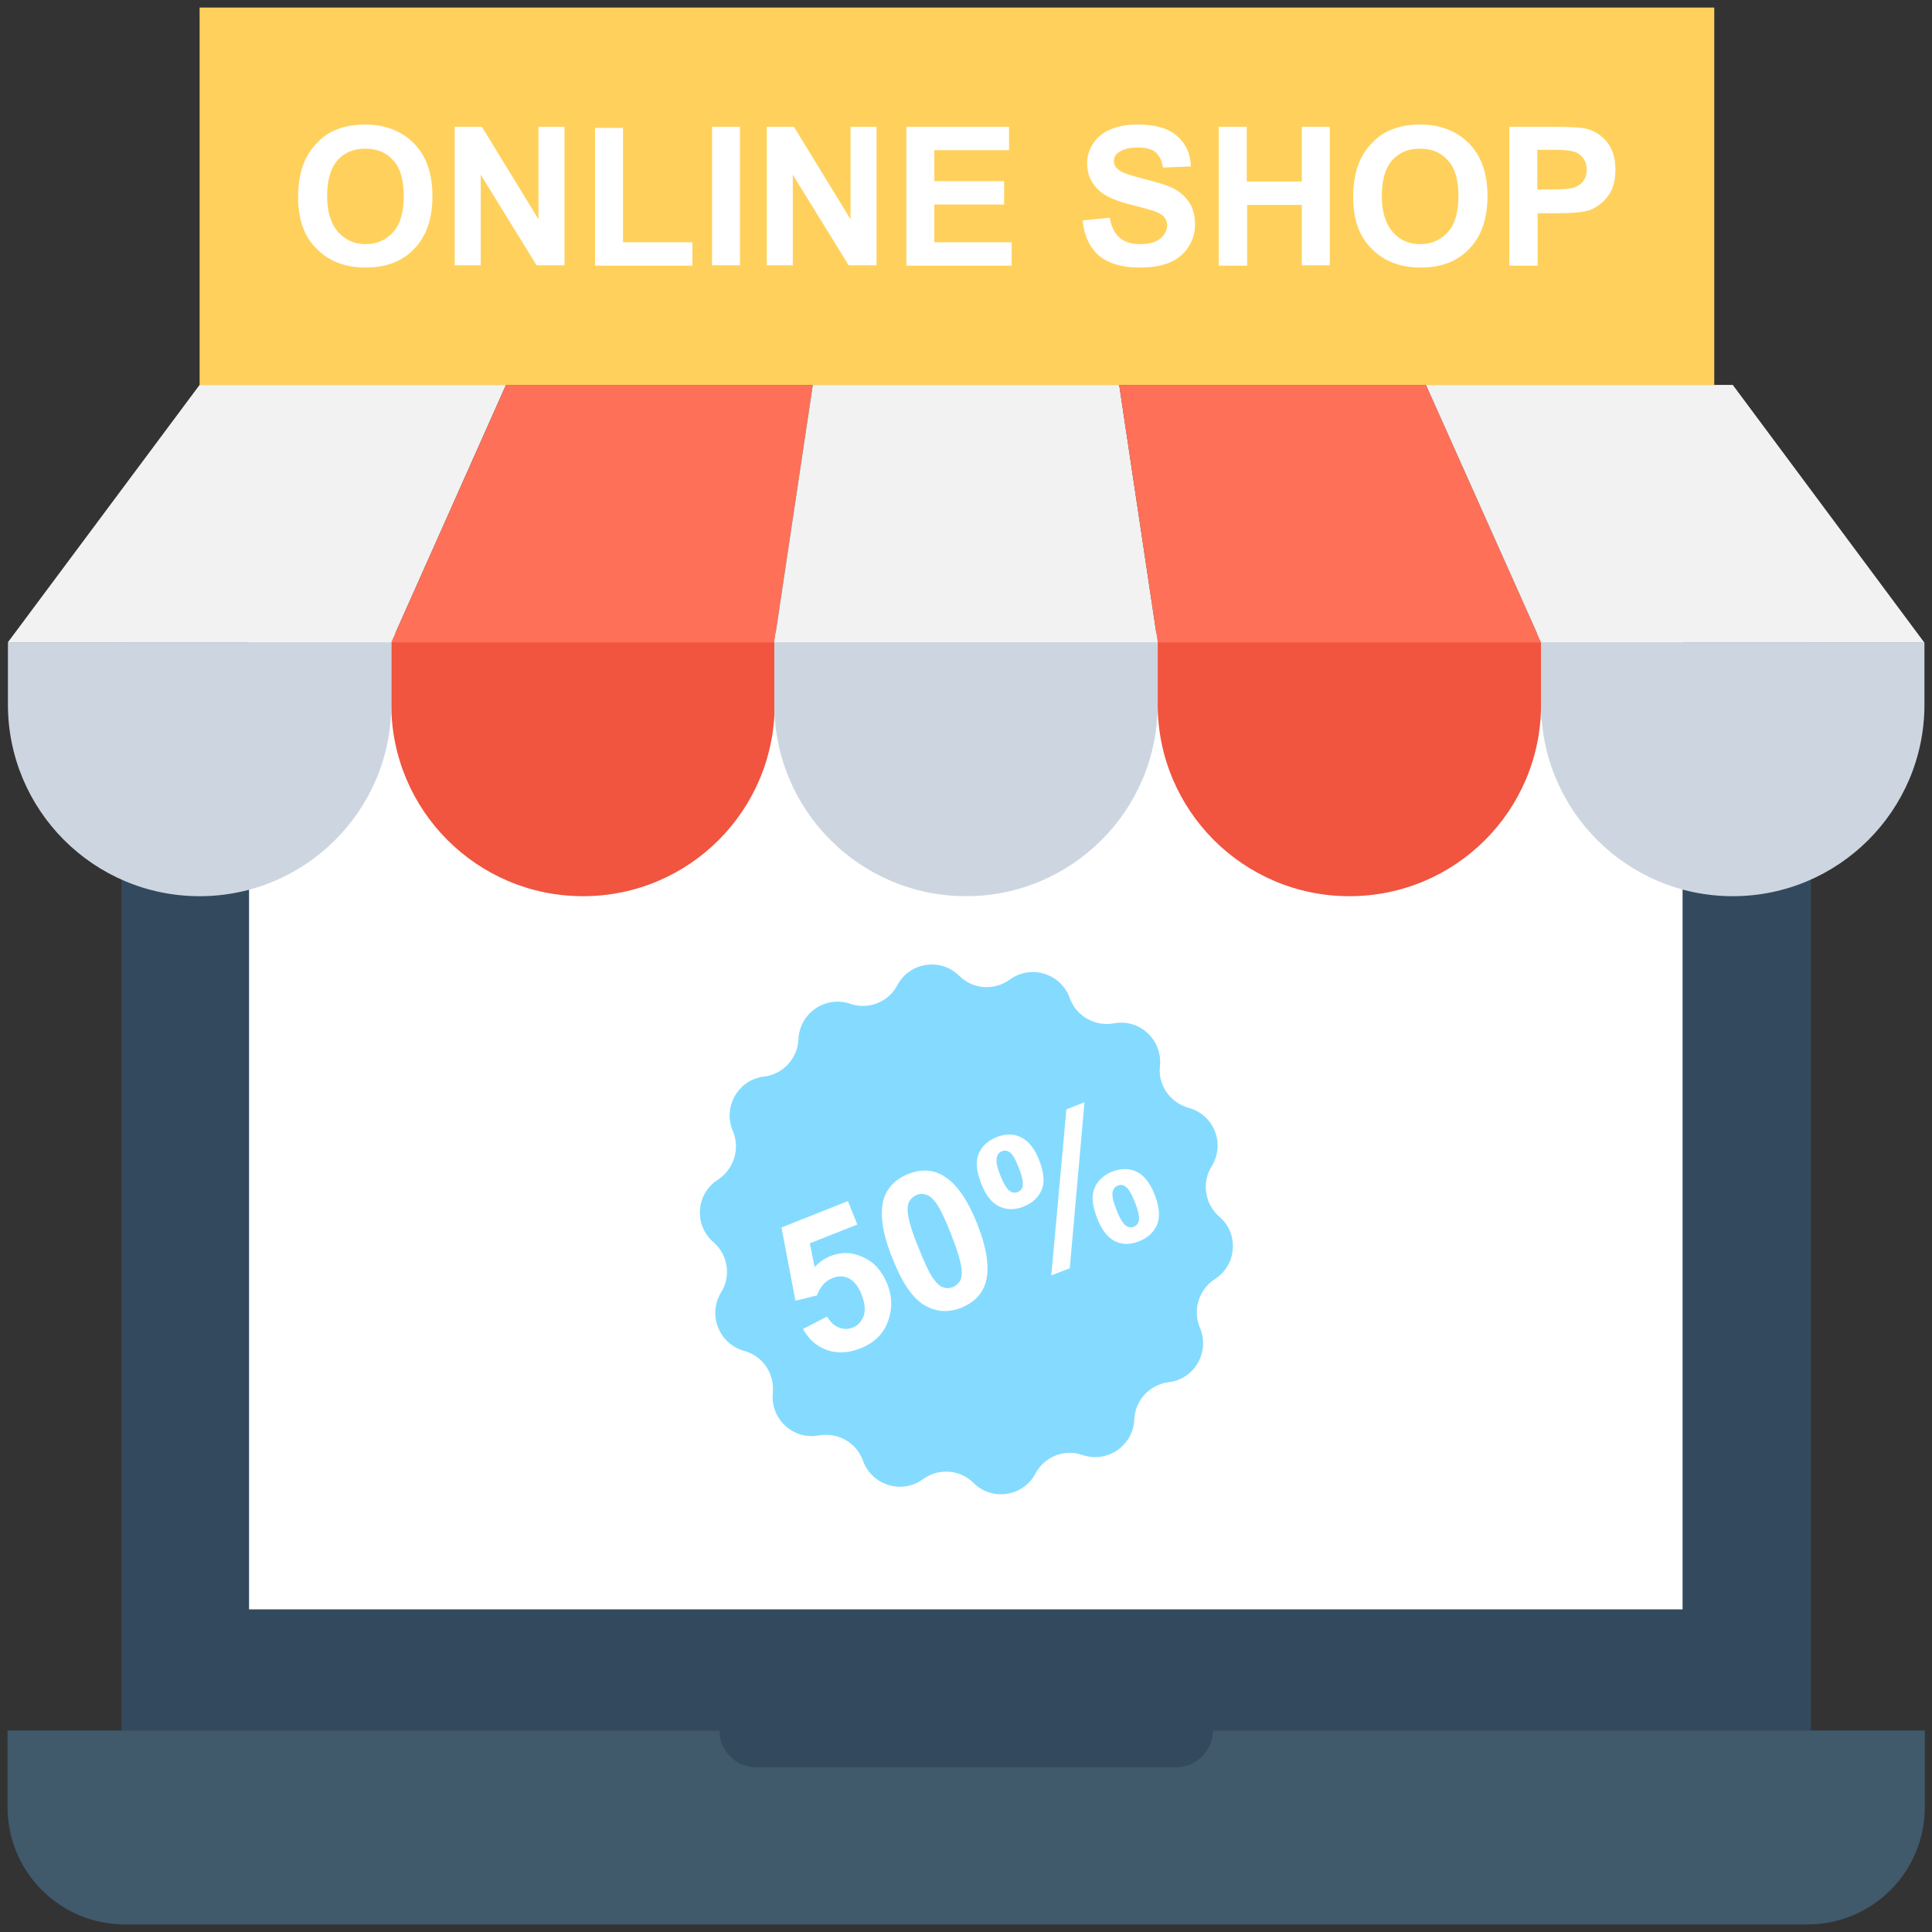 <?xml version="1.0" encoding="utf-8"?>
<!-- Generator: Adobe Illustrator 18.0.0, SVG Export Plug-In . SVG Version: 6.00 Build 0)  -->
<!DOCTYPE svg PUBLIC "-//W3C//DTD SVG 1.1//EN" "http://www.w3.org/Graphics/SVG/1.1/DTD/svg11.dtd">
<svg version="1.1" id="Layer_1" xmlns="http://www.w3.org/2000/svg" xmlns:xlink="http://www.w3.org/1999/xlink" x="0px" y="0px"
	 viewBox="0 0 512 512" enable-background="new 0 0 512 512" xml:space="preserve">
<rect x="0" y="0" width="512" height="512" fill="#333333" stroke="none"/>
<g>
	<path fill="#334A5E" d="M462.4,133.9H49.6c-9.7,0-17.4,7.8-17.4,17.4v307.3h158.5c0,5.4,4.4,9.7,9.7,9.7h111.3
		c5.4,0,9.7-4.4,9.7-9.7h158.5V151.4C479.8,141.7,472,133.9,462.4,133.9z"/>
	<rect x="66" y="167.8" fill="#FFFFFF" width="379.9" height="258.7"/>
	<path fill="#40596B" d="M321.4,458.6c0,5.4-4.4,9.7-9.7,9.7H200.4c-5.4,0-9.7-4.4-9.7-9.7H2v20.3C2,496.1,15.9,510,33.1,510h445.9
		c17.2,0,31.1-13.9,31.1-31.1v-20.3H321.4z"/>
	<g>
		<polygon fill="#F2F2F2" points="103.7,170.2 2.1,170.2 52.9,102 134.1,102 		"/>
		<polygon fill="#FF7058" points="205.2,170.2 103.7,170.2 134.1,102 215.4,102 		"/>
		<polygon fill="#F2F2F2" points="306.8,170.2 205.2,170.2 215.4,102 296.6,102 		"/>
		<polygon fill="#FF7058" points="408.4,170.2 306.8,170.2 296.6,102 377.9,102 		"/>
		<polygon fill="#F2F2F2" points="509.9,170.2 408.4,170.2 377.9,102 459.2,102 		"/>
	</g>
	<g>
		<g>
			<path fill="#F1543F" d="M103.7,186.7c0,28,22.7,50.8,50.8,50.8s50.8-22.7,50.8-50.8v-16.5H103.7V186.7z"/>
			<path fill="#F1543F" d="M306.8,170.2v16.5c0,28,22.7,50.8,50.8,50.8s50.8-22.7,50.8-50.8v-16.5H306.8z"/>
		</g>
		<g>
			<path fill="#CDD6E0" d="M2.1,186.7c0,28,22.7,50.8,50.8,50.8c28,0,50.8-22.7,50.8-50.8v-16.5H2.1V186.7z"/>
			<path fill="#CDD6E0" d="M205.2,186.7c0,28,22.7,50.8,50.8,50.8h0c28,0,50.8-22.7,50.8-50.8v-16.5H205.2V186.7z"/>
			<path fill="#CDD6E0" d="M408.4,170.2v16.5c0,28,22.7,50.8,50.8,50.8c28,0,50.8-22.7,50.8-50.8v-16.5H408.4z"/>
		</g>
	</g>
	<rect x="52.9" y="2" fill="#FFD15C" width="401.4" height="100"/>
	<path fill="#FFFFFF" d="M79,52.2c0-3.7,0.6-6.9,1.7-9.4c0.8-1.9,2-3.6,3.4-5c1.4-1.5,3-2.6,4.7-3.3c2.3-1,4.9-1.5,7.9-1.5
		c5.4,0,9.7,1.7,13,5c3.3,3.4,4.9,8,4.9,14c0,5.9-1.6,10.6-4.8,13.9c-3.2,3.4-7.5,5-12.9,5c-5.5,0-9.8-1.7-13-5
		C80.6,62.7,79,58.1,79,52.2z M86.7,52c0,4.2,1,7.3,2.9,9.5c1.9,2.1,4.4,3.2,7.3,3.2c3,0,5.4-1.1,7.3-3.2c1.9-2.1,2.8-5.3,2.8-9.6
		c0-4.2-0.9-7.4-2.8-9.4c-1.8-2.1-4.3-3.1-7.4-3.1c-3.1,0-5.5,1-7.4,3.1C87.6,44.6,86.7,47.7,86.7,52z"/>
	<path fill="#FFFFFF" d="M120.5,70.4V33.6h7.2l15,24.5V33.6h6.9v36.7h-7.4l-14.8-24v24H120.5z"/>
	<path fill="#FFFFFF" d="M157.7,70.4V33.9h7.4v30.3h18.4v6.2H157.7z"/>
	<path fill="#FFFFFF" d="M188.7,70.4V33.6h7.4v36.7H188.7z"/>
	<path fill="#FFFFFF" d="M203.2,70.4V33.6h7.2l15,24.5V33.6h6.9v36.7h-7.4l-14.8-24v24H203.2z"/>
	<path fill="#FFFFFF" d="M240.2,70.4V33.6h27.2v6.2h-19.8V48h18.5v6.2h-18.5v10h20.5v6.2H240.2z"/>
	<path fill="#FFFFFF" d="M286.9,58.4l7.2-0.7c0.4,2.4,1.3,4.2,2.6,5.3c1.3,1.1,3.1,1.7,5.4,1.7c2.4,0,4.2-0.5,5.4-1.5
		c1.2-1,1.8-2.2,1.8-3.5c0-0.9-0.3-1.6-0.8-2.2c-0.5-0.6-1.4-1.1-2.7-1.6c-0.9-0.3-2.8-0.8-5.9-1.6c-4-1-6.8-2.2-8.4-3.6
		c-2.3-2-3.4-4.5-3.4-7.4c0-1.9,0.5-3.6,1.6-5.3c1.1-1.6,2.6-2.9,4.6-3.7c2-0.9,4.4-1.3,7.2-1.3c4.6,0,8.1,1,10.4,3
		c2.3,2,3.6,4.7,3.7,8.1l-7.4,0.3c-0.3-1.9-1-3.2-2-4.1c-1-0.8-2.6-1.2-4.7-1.2c-2.2,0-3.8,0.4-5.1,1.3c-0.8,0.6-1.2,1.3-1.2,2.3
		c0,0.9,0.4,1.6,1.1,2.2c0.9,0.8,3.2,1.6,6.8,2.5c3.6,0.9,6.3,1.7,8,2.6c1.7,0.9,3.1,2.2,4.1,3.7c1,1.6,1.5,3.5,1.5,5.9
		c0,2.1-0.6,4.1-1.8,5.9c-1.2,1.8-2.8,3.2-5,4.1c-2.1,0.9-4.8,1.3-8,1.3c-4.6,0-8.2-1.1-10.7-3.2C288.8,65.6,287.3,62.5,286.9,58.4z
		"/>
	<path fill="#FFFFFF" d="M323,70.4V33.6h7.4v14.5H345V33.6h7.4v36.7H345V54.3h-14.5v16.1H323z"/>
	<path fill="#FFFFFF" d="M358.6,52.2c0-3.7,0.6-6.9,1.7-9.4c0.8-1.9,2-3.6,3.4-5c1.4-1.5,3-2.6,4.7-3.3c2.3-1,4.9-1.5,7.9-1.5
		c5.4,0,9.7,1.7,13,5c3.3,3.4,4.9,8,4.9,14c0,5.9-1.6,10.6-4.8,13.9c-3.2,3.4-7.5,5-12.9,5c-5.5,0-9.8-1.7-13-5
		C360.2,62.7,358.6,58.1,358.6,52.2z M366.2,52c0,4.2,1,7.3,2.9,9.5s4.4,3.2,7.3,3.2c3,0,5.4-1.1,7.3-3.2c1.9-2.1,2.8-5.3,2.8-9.6
		c0-4.2-0.9-7.4-2.8-9.4c-1.8-2.1-4.3-3.1-7.4-3.1c-3.1,0-5.5,1-7.4,3.1C367.1,44.6,366.2,47.7,366.2,52z"/>
	<path fill="#FFFFFF" d="M400,70.4V33.6h11.9c4.5,0,7.5,0.2,8.8,0.6c2.1,0.6,3.9,1.8,5.3,3.6c1.4,1.8,2.1,4.2,2.1,7.2
		c0,2.3-0.4,4.2-1.2,5.7c-0.8,1.5-1.9,2.7-3.1,3.6c-1.3,0.9-2.5,1.5-3.8,1.7c-1.8,0.4-4.3,0.5-7.7,0.5h-4.8v13.9H400z M407.4,39.8
		v10.4h4.1c2.9,0,4.9-0.2,5.9-0.6c1-0.4,1.8-1,2.3-1.8c0.6-0.8,0.8-1.8,0.8-2.9c0-1.3-0.4-2.4-1.2-3.3c-0.8-0.9-1.8-1.4-3-1.6
		c-0.9-0.2-2.7-0.3-5.3-0.3H407.4z"/>
	<path fill="#84DBFF" d="M315,293.6L315,293.6c-4.9-1.4-8.2-6-7.6-11.1l0,0c0.7-6.9-5.4-12.6-12.2-11.3c-5,0.9-10-1.9-11.7-6.7l0,0
		c-2.3-6.5-10.3-9-15.9-4.9l0,0c-4.1,3-9.8,2.6-13.4-1l0,0c-4.9-4.9-13.2-3.6-16.4,2.5l0,0c-2.4,4.5-7.7,6.6-12.5,4.9l0,0
		c-6.6-2.2-13.4,2.5-13.7,9.4l0,0c-0.2,5.1-4.1,9.3-9.1,9.9l0,0c-6.9,0.8-11,8.1-8.3,14.4l0,0c2,4.7,0.3,10.1-3.9,12.9l0,0
		c-5.9,3.7-6.5,12.1-1.2,16.6l0,0c3.8,3.3,4.7,9,2,13.3l0,0c-3.6,5.9-0.6,13.6,6.1,15.5l0,0c4.9,1.3,8.1,6,7.6,11.1l0,0
		c-0.7,6.9,5.4,12.6,12.2,11.3c5-0.9,10,1.9,11.7,6.7l0,0c2.3,6.5,10.3,9,15.9,4.9l0,0c4.1-3,9.8-2.6,13.4,1l0,0
		c4.9,4.9,13.2,3.6,16.4-2.5l0,0c2.4-4.5,7.7-6.6,12.5-4.9l0,0c6.6,2.2,13.4-2.5,13.7-9.4l0,0c0.2-5.1,4.1-9.3,9.1-9.9l0,0
		c6.9-0.8,11-8.1,8.3-14.4l0,0c-2-4.7-0.3-10.1,3.9-12.9l0,0c5.9-3.7,6.5-12.1,1.2-16.6l0,0c-3.8-3.3-4.7-9-2-13.3l0,0
		C324.8,303.1,321.7,295.4,315,293.6z"/>
	<g>
		<path fill="#FFFFFF" d="M212.8,352.2l6.4-3.3c0.8,1.4,1.8,2.4,3.1,2.9c1.3,0.5,2.5,0.5,3.7,0c1.4-0.5,2.3-1.6,2.9-3.1
			c0.5-1.5,0.3-3.4-0.6-5.7c-0.8-2.1-2-3.5-3.3-4.2c-1.4-0.7-2.8-0.7-4.4-0.1c-1.9,0.8-3.3,2.3-4.1,4.6l-5.7,1.4l-3.7-19.4l17.6-7
			l2.5,6.2l-12.6,5l1.3,6.3c1.2-1.3,2.6-2.3,4.1-2.9c3-1.2,5.9-1.1,8.8,0.3c2.9,1.3,5,3.7,6.4,7.2c1.1,2.9,1.3,5.7,0.5,8.6
			c-1.1,4-3.6,6.7-7.6,8.3c-3.2,1.3-6.2,1.4-8.9,0.5C216.4,356.8,214.3,354.9,212.8,352.2z"/>
		<path fill="#FFFFFF" d="M240.7,311.1c3.4-1.3,6.5-1.2,9.3,0.5c3.4,2,6.4,6.2,9,12.8c2.6,6.6,3.3,11.8,2.2,15.5
			c-0.9,3.1-3.1,5.3-6.5,6.7c-3.4,1.3-6.6,1.1-9.7-0.7c-3.1-1.8-6-6-8.6-12.7c-2.6-6.5-3.3-11.7-2.2-15.5
			C235.2,314.7,237.3,312.5,240.7,311.1z M242.9,316.7c-0.8,0.3-1.4,0.9-1.9,1.6c-0.4,0.8-0.6,1.9-0.4,3.3c0.2,1.9,1.1,4.9,2.8,9
			c1.6,4.1,2.9,6.8,3.9,8.2c1,1.4,1.9,2.2,2.8,2.4c0.8,0.3,1.6,0.2,2.4-0.1c0.8-0.3,1.4-0.9,1.9-1.6c0.4-0.8,0.6-1.9,0.4-3.3
			c-0.2-1.9-1.1-4.9-2.7-9c-1.6-4.1-2.9-6.8-3.9-8.2c-1-1.4-1.9-2.2-2.8-2.4C244.5,316.3,243.7,316.3,242.9,316.7z"/>
		<path fill="#FFFFFF" d="M260,313.6c-1.2-3.1-1.5-5.7-0.7-7.7c0.8-2,2.3-3.5,4.7-4.5c2.4-1,4.6-1,6.6,0c2,1,3.6,3,4.8,6.1
			c1.2,3.1,1.5,5.7,0.7,7.7c-0.8,2-2.3,3.5-4.7,4.5c-2.4,1-4.6,1-6.6,0C262.8,318.8,261.2,316.7,260,313.6z M265.1,311.5
			c0.9,2.3,1.8,3.7,2.6,4.2c0.6,0.4,1.3,0.5,2,0.2c0.7-0.3,1.2-0.8,1.3-1.5c0.2-1-0.1-2.6-1-4.9c-0.9-2.3-1.7-3.7-2.5-4.2
			c-0.6-0.4-1.3-0.5-2-0.2c-0.7,0.3-1.1,0.8-1.3,1.5C263.9,307.6,264.2,309.3,265.1,311.5z M283.5,336.1l-4.9,1.9l4-44l4.8-1.9
			L283.5,336.1z M290.7,322.7c-1.2-3.1-1.5-5.7-0.7-7.7c0.8-2,2.3-3.5,4.7-4.5c2.4-0.9,4.6-0.9,6.5,0c2,1,3.6,3,4.8,6.1
			c1.2,3.1,1.5,5.7,0.7,7.8c-0.8,2-2.3,3.5-4.7,4.5c-2.4,1-4.6,1-6.6,0C293.5,327.9,291.9,325.9,290.7,322.7z M295.9,320.7
			c0.9,2.3,1.8,3.7,2.6,4.2c0.6,0.4,1.3,0.5,2,0.2c0.7-0.3,1.1-0.8,1.3-1.5c0.2-1-0.1-2.6-1-4.9c-0.9-2.3-1.7-3.7-2.6-4.3
			c-0.6-0.4-1.3-0.5-2-0.2c-0.7,0.3-1.1,0.8-1.3,1.5C294.6,316.8,295,318.4,295.9,320.7z"/>
	</g>
</g>
</svg>
